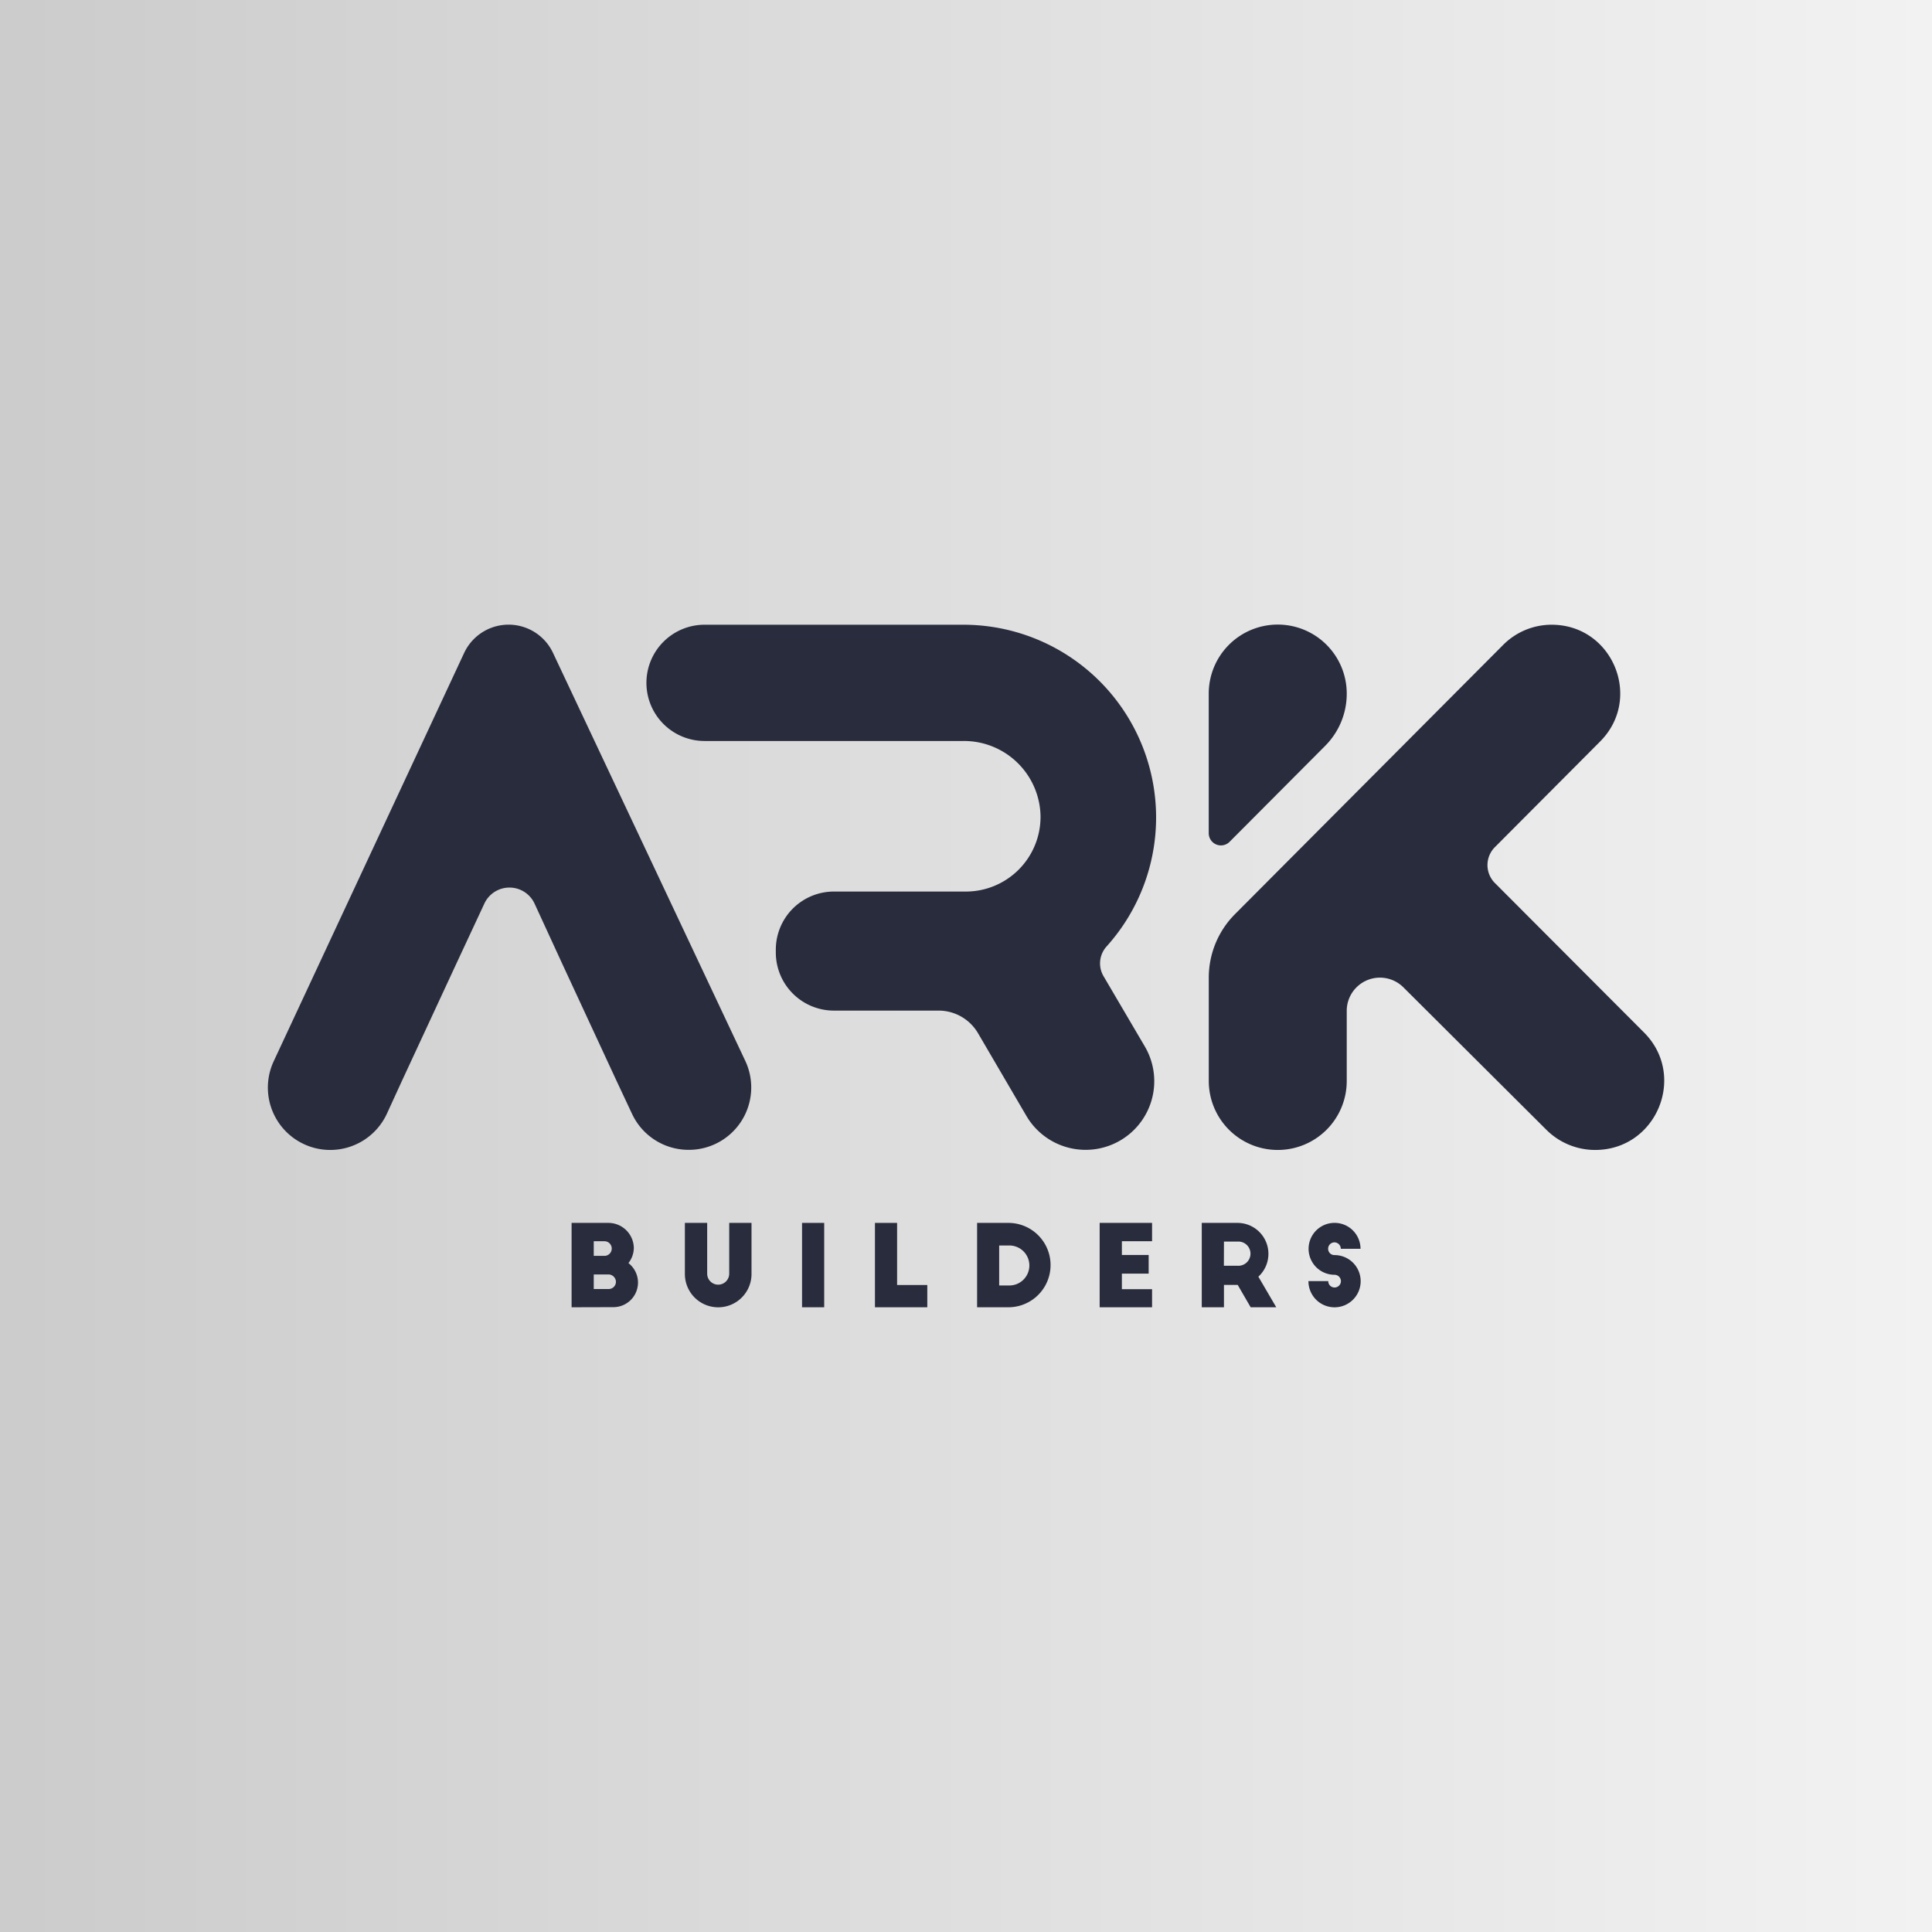 <svg xmlns="http://www.w3.org/2000/svg" xmlns:xlink="http://www.w3.org/1999/xlink" viewBox="0 0 512 512"><rect x="0" y="0" width="512" height="512" fill="#808080" stroke="none"/><defs><linearGradient id="linear-gradient" y1="256" x2="512" y2="256" gradientUnits="userSpaceOnUse"><stop offset="0.01" stop-color="#ccc"/><stop offset="1" stop-color="#f2f2f2"/></linearGradient></defs><title>Ark-Builder-Icon-Text-wh</title><g id="Layer_2" data-name="Layer 2"><rect width="512" height="512" style="fill:url(#linear-gradient)"/></g><g id="Layer_1" data-name="Layer 1"><path d="M146.54,173a13,13,0,0,0-23.52,0L72.54,281.23a16.53,16.53,0,0,0,15,23.52h0a16.54,16.54,0,0,0,15-9.63l3.92-8.55,14.3-30.81,7.6-16.3a7.33,7.33,0,0,1,13.3,0l7.49,16.27,14.29,30.81,4.07,8.67a16.53,16.53,0,0,0,15,9.51h0a16.53,16.53,0,0,0,15-23.57Z" style="fill:#292c3d"/><path d="M292.45,258.7a6.68,6.68,0,0,1,.78-7.85,51.08,51.08,0,0,0-38.08-85.29H186.71a15.41,15.41,0,0,0-15.4,15.4h0a15.41,15.41,0,0,0,15.4,15.41h68.61a20.29,20.29,0,0,1,20.43,19.79,19.8,19.8,0,0,1-20,20.11H221a15.4,15.4,0,0,0-15.4,15.4v.74A15.4,15.4,0,0,0,221,267.82h27.73a12.11,12.11,0,0,1,10.46,6L272,295.72a18.19,18.19,0,0,0,15.71,9h0a18.19,18.19,0,0,0,15.7-27.36Z" style="fill:#292c3d"/><path d="M422.72,304.75h0a18.29,18.29,0,0,1-12.9-5.33l-37.91-37.77a8.8,8.8,0,0,0-12.5.08h0a8.78,8.78,0,0,0-2.51,6.15v18.59a18.27,18.27,0,0,1-18.28,18.28h0a18.28,18.28,0,0,1-18.28-18.28v-27.4a23.83,23.83,0,0,1,6.95-16.82l29.62-29.74,41.45-41.61a18.11,18.11,0,0,1,12.85-5.34h0c16.14,0,24.24,19.51,12.84,30.94l-27.89,28a6.74,6.74,0,0,0,0,9.51l39.51,39.6C447.15,285.09,439,304.75,422.72,304.75Z" style="fill:#292c3d"/><path d="M356.9,183.84h0a19.53,19.53,0,0,1-5.71,13.81l-25.33,25.43a3.23,3.23,0,0,1-5.53-2.28v-37a18.28,18.28,0,0,1,18.29-18.28h0A18.28,18.28,0,0,1,356.9,183.84Z" style="fill:#292c3d"/><path d="M151.48,346.44V324.08h9.87a6.75,6.75,0,0,1,6.62,6.65,6.61,6.61,0,0,1-1.43,4,6.52,6.52,0,0,1-4,11.68Zm8.7-13.62a1.94,1.94,0,0,0,0-3.88h-2.83v3.88Zm1.11,8.79a1.93,1.93,0,0,0,1.94-1.93,2,2,0,0,0-1.94-1.94h-3.94v3.87Z" style="fill:#292c3d"/><path d="M187.41,337.53a2.92,2.92,0,1,0,5.84,0V324.08h5.91v13.54a8.83,8.83,0,0,1-17.66,0V324.08h5.91Z" style="fill:#292c3d"/><path d="M212.55,324.08h5.87v22.36h-5.87Z" style="fill:#292c3d"/><path d="M231.87,324.08h5.87v16.46h8v5.9H231.87Z" style="fill:#292c3d"/><path d="M258.94,324.08h8.29a11.18,11.18,0,1,1,0,22.36h-8.29Zm5.85,16.58h2.47a5.3,5.3,0,1,0,0-10.59h-2.47Z" style="fill:#292c3d"/><path d="M291.42,324.08h13.89v4.86h-8v3.64h7.1v4.95h-7.1v4.11h8v4.8H291.42Z" style="fill:#292c3d"/><path d="M331.44,346.44,328,340.51h-3.64v5.93h-5.88V324.08h9.43a8.2,8.2,0,0,1,5.57,14.25l4.74,8.11Zm-7.1-11H328a3.21,3.21,0,1,0,0-6.41h-3.64Z" style="fill:#292c3d"/><path d="M355.33,330.94a1.71,1.71,0,0,0-1.7-1.7,1.68,1.68,0,0,0-1.66,1.7,1.66,1.66,0,0,0,1.66,1.67,6.92,6.92,0,1,1-6.88,6.89H352a1.67,1.67,0,0,0,1.66,1.7,1.69,1.69,0,0,0,1.7-1.67,1.71,1.71,0,0,0-1.7-1.7,6.88,6.88,0,1,1,6.89-6.89Z" style="fill:#292c3d"/></g></svg>